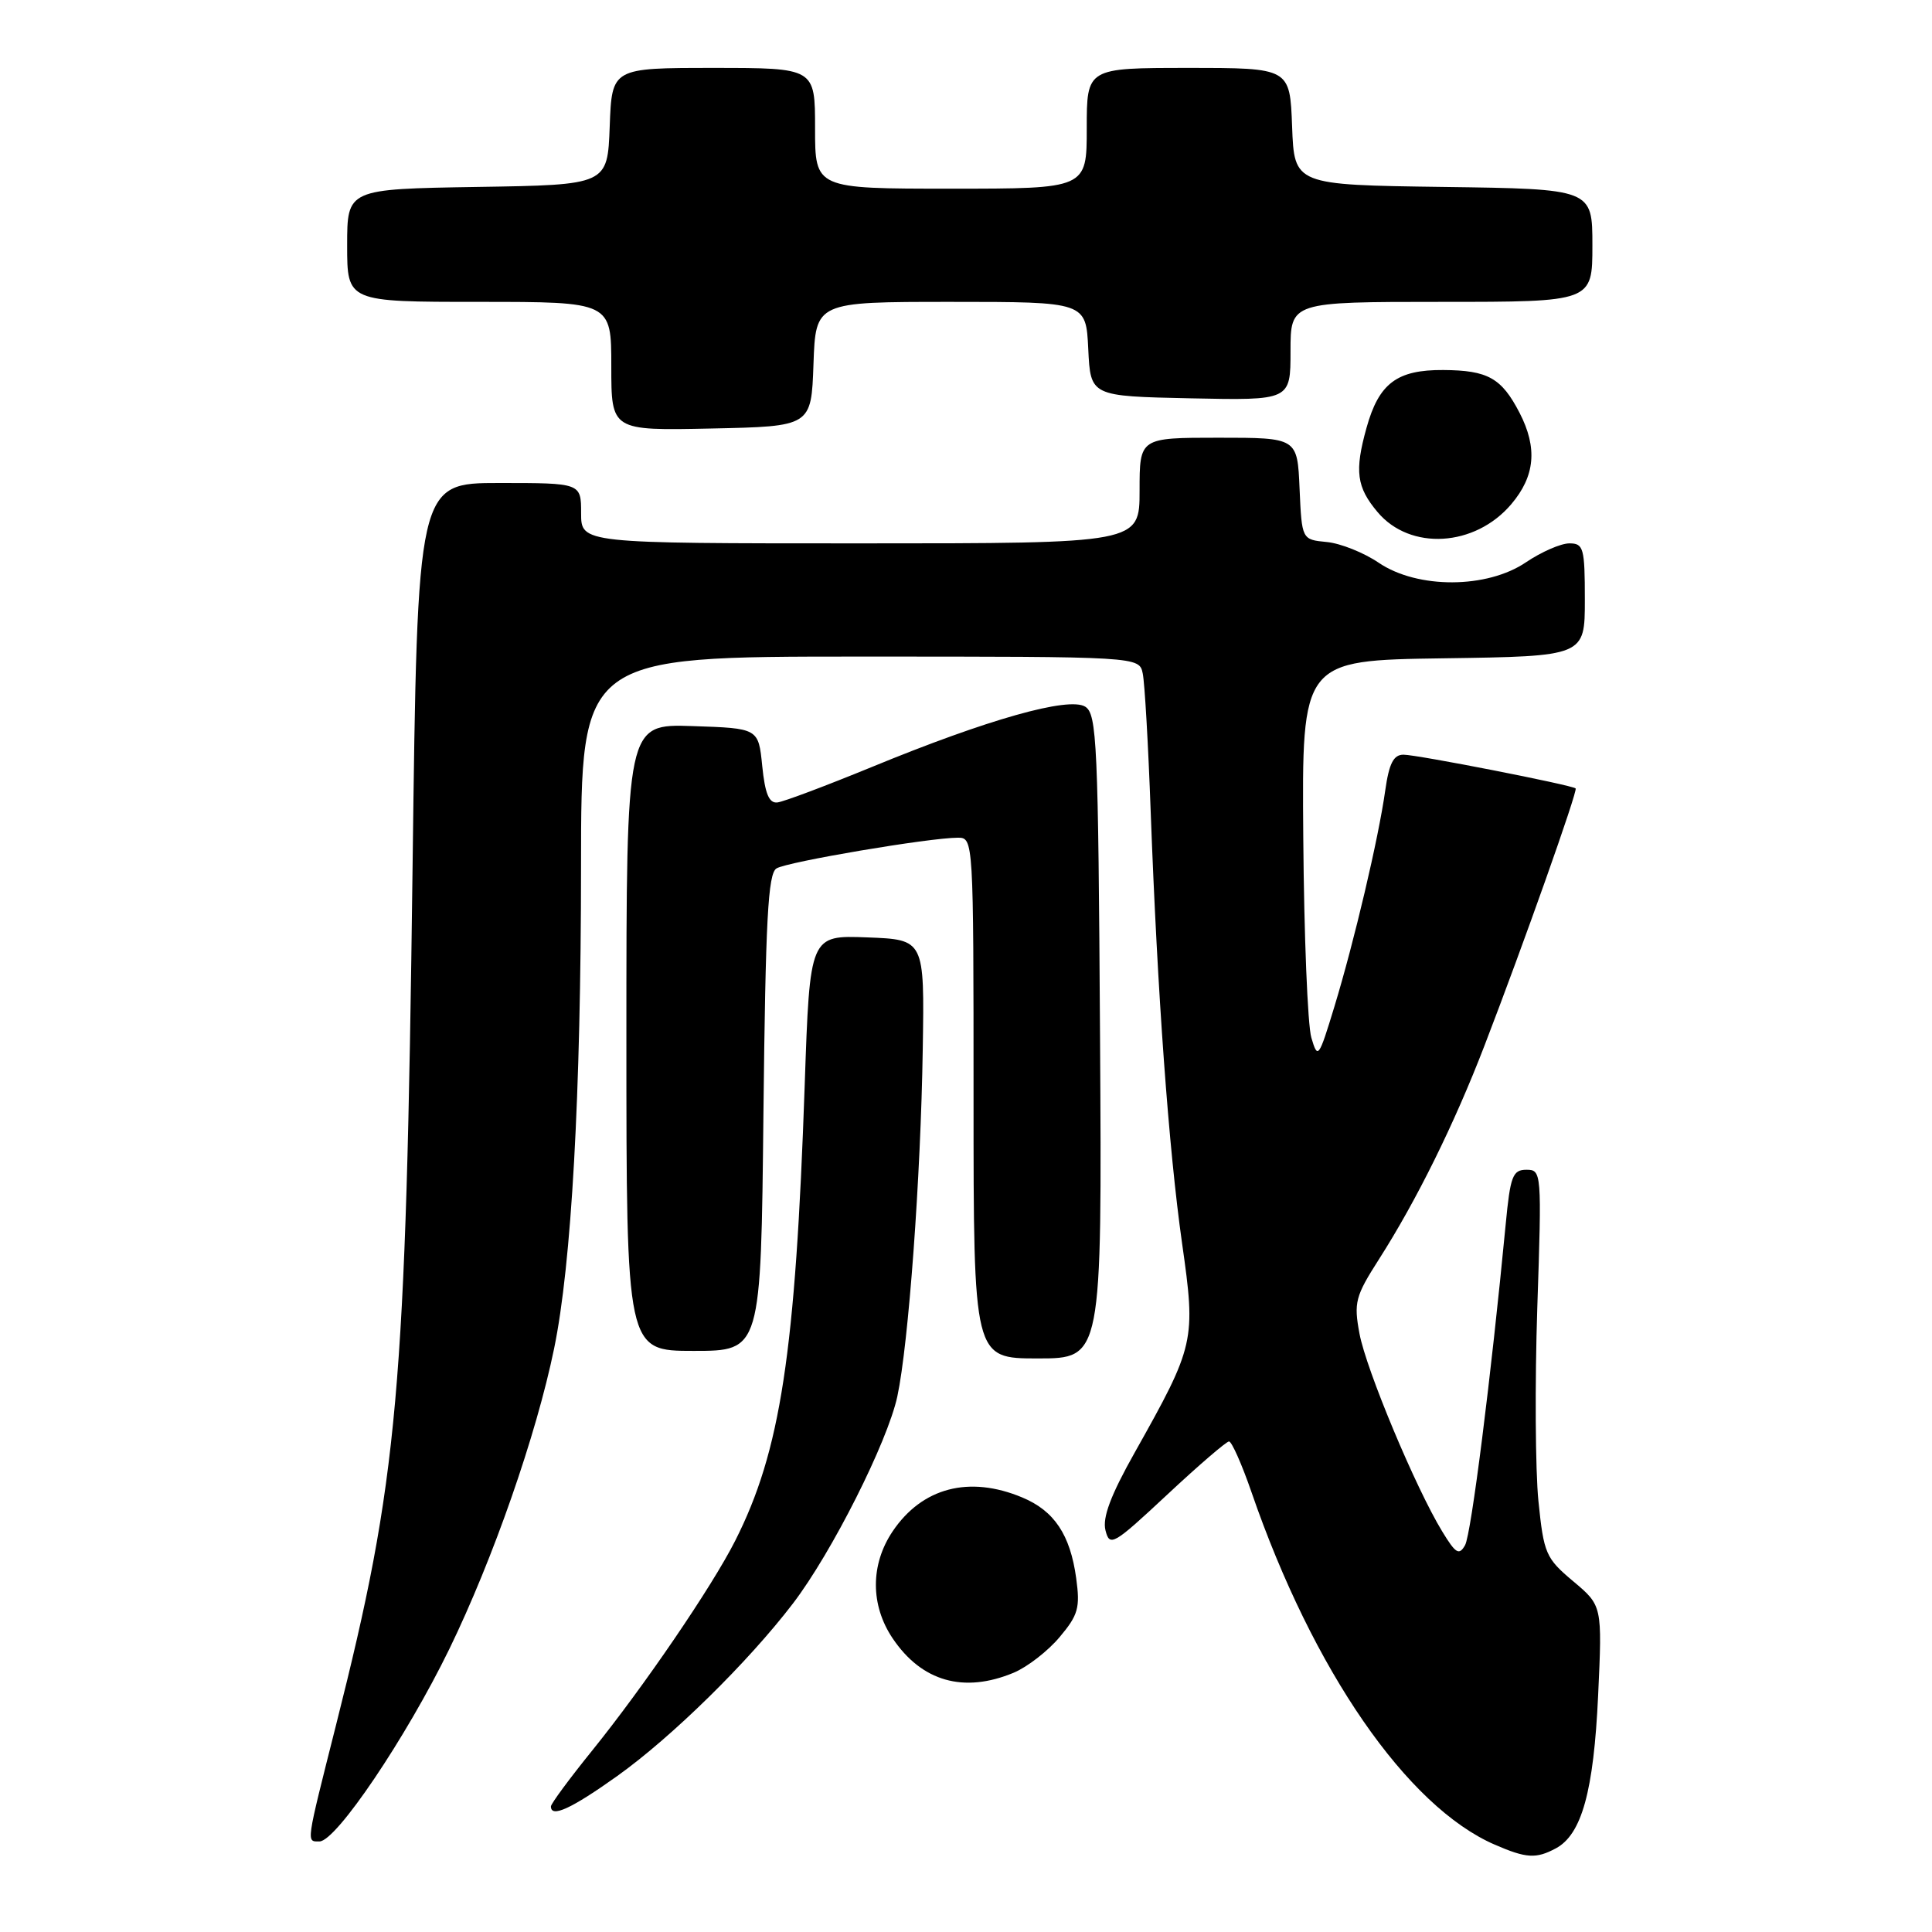 <?xml version="1.0" encoding="UTF-8" standalone="no"?>
<!DOCTYPE svg PUBLIC "-//W3C//DTD SVG 1.1//EN" "http://www.w3.org/Graphics/SVG/1.1/DTD/svg11.dtd" >
<svg xmlns="http://www.w3.org/2000/svg" xmlns:xlink="http://www.w3.org/1999/xlink" version="1.1" viewBox="0 0 256 256">
 <g >
 <path fill="currentColor"
d=" M 206.15 244.92 C 209.59 243.08 211.17 237.35 211.76 224.66 C 212.31 212.76 212.31 212.76 208.45 209.52 C 204.82 206.47 204.56 205.87 203.85 198.90 C 203.44 194.83 203.37 183.29 203.70 173.25 C 204.30 155.31 204.27 155.00 202.26 155.00 C 200.44 155.00 200.12 155.83 199.51 162.25 C 197.56 182.59 194.94 203.28 194.13 204.74 C 193.34 206.14 192.89 205.86 191.11 202.94 C 187.59 197.18 181.03 181.49 180.14 176.72 C 179.37 172.59 179.58 171.77 182.72 166.86 C 187.69 159.08 192.70 148.95 196.69 138.58 C 201.87 125.14 209.09 104.76 208.78 104.47 C 208.29 104.02 187.78 100.00 185.97 100.00 C 184.65 100.00 184.06 101.15 183.55 104.75 C 182.65 111.14 179.45 124.71 176.81 133.40 C 174.73 140.22 174.61 140.38 173.76 137.50 C 173.27 135.85 172.79 123.93 172.69 111.00 C 172.50 87.50 172.50 87.50 191.25 87.23 C 210.00 86.96 210.00 86.96 210.00 79.48 C 210.00 72.60 209.83 72.00 207.95 72.00 C 206.82 72.00 204.24 73.13 202.21 74.50 C 197.03 78.02 187.83 78.05 182.69 74.57 C 180.72 73.23 177.62 71.99 175.80 71.82 C 172.50 71.50 172.50 71.50 172.20 64.75 C 171.91 58.00 171.91 58.00 161.45 58.00 C 151.00 58.00 151.00 58.00 151.00 65.00 C 151.00 72.00 151.00 72.00 114.00 72.00 C 77.00 72.00 77.00 72.00 77.00 68.00 C 77.00 64.00 77.00 64.00 66.16 64.00 C 55.31 64.00 55.31 64.00 54.67 114.75 C 53.78 184.75 52.79 195.85 44.52 228.60 C 40.50 244.54 40.57 244.00 42.33 244.00 C 44.54 244.00 53.83 230.22 59.54 218.50 C 65.33 206.59 71.06 190.17 73.42 178.70 C 75.73 167.52 76.98 145.09 76.99 114.75 C 77.00 87.00 77.00 87.00 113.98 87.00 C 150.96 87.00 150.96 87.00 151.42 89.25 C 151.68 90.49 152.15 98.70 152.47 107.50 C 153.37 131.74 154.86 152.26 156.63 164.74 C 158.47 177.68 158.34 178.25 150.36 192.46 C 147.17 198.13 146.06 201.09 146.48 202.77 C 147.04 205.00 147.50 204.73 154.64 198.07 C 158.80 194.18 162.50 191.00 162.85 191.00 C 163.21 191.00 164.56 194.04 165.84 197.75 C 173.98 221.35 186.44 239.39 198.07 244.43 C 202.24 246.24 203.54 246.32 206.15 244.92 Z  M 81.79 235.33 C 89.02 230.17 99.13 220.24 105.07 212.47 C 110.22 205.73 117.60 191.07 118.90 185.04 C 120.39 178.09 122.01 155.97 122.27 139.00 C 122.50 124.50 122.50 124.50 114.91 124.21 C 107.31 123.92 107.31 123.92 106.63 143.71 C 105.41 179.32 103.43 192.29 97.41 204.17 C 94.31 210.29 85.32 223.47 78.44 231.99 C 75.45 235.69 73.00 239.01 73.00 239.36 C 73.00 240.91 75.70 239.67 81.79 235.33 Z  M 134.33 221.64 C 136.12 220.89 138.86 218.77 140.40 216.93 C 142.87 214.00 143.14 213.04 142.60 209.11 C 141.81 203.36 139.70 200.19 135.45 198.42 C 128.42 195.48 122.19 197.11 118.28 202.91 C 115.32 207.31 115.32 212.69 118.28 217.09 C 122.14 222.82 127.71 224.40 134.33 221.64 Z  M 145.76 137.36 C 145.52 98.47 145.35 94.62 143.80 93.64 C 141.63 92.28 130.87 95.31 115.50 101.64 C 109.45 104.12 103.83 106.24 103.00 106.33 C 101.90 106.45 101.37 105.17 101.00 101.50 C 100.50 96.50 100.50 96.50 91.75 96.21 C 83.00 95.92 83.00 95.92 83.00 137.46 C 83.00 179.00 83.00 179.00 91.91 179.00 C 100.83 179.00 100.83 179.00 101.16 147.46 C 101.44 121.87 101.76 115.76 102.89 115.07 C 104.31 114.19 123.18 111.00 126.94 111.00 C 128.98 111.00 129.00 111.31 129.00 145.50 C 129.00 180.00 129.00 180.00 137.51 180.00 C 146.02 180.00 146.02 180.00 145.76 137.36 Z  M 200.25 66.81 C 203.41 63.09 203.75 59.35 201.35 54.70 C 198.96 50.08 197.15 49.07 191.25 49.03 C 185.10 48.99 182.71 50.79 181.07 56.69 C 179.47 62.43 179.75 64.55 182.54 67.86 C 186.85 72.99 195.44 72.48 200.25 66.81 Z  M 107.79 48.25 C 108.08 40.00 108.08 40.00 125.99 40.00 C 143.90 40.00 143.90 40.00 144.20 46.25 C 144.50 52.50 144.50 52.50 157.75 52.78 C 171.00 53.06 171.00 53.06 171.00 46.53 C 171.00 40.00 171.00 40.00 191.00 40.00 C 211.00 40.00 211.00 40.00 211.00 32.52 C 211.00 25.04 211.00 25.04 191.25 24.77 C 171.50 24.50 171.50 24.50 171.21 16.75 C 170.92 9.00 170.92 9.00 157.46 9.00 C 144.00 9.00 144.00 9.00 144.00 17.00 C 144.00 25.00 144.00 25.00 126.00 25.00 C 108.00 25.00 108.00 25.00 108.00 17.00 C 108.00 9.00 108.00 9.00 94.54 9.00 C 81.08 9.00 81.08 9.00 80.79 16.75 C 80.50 24.50 80.50 24.50 63.25 24.77 C 46.00 25.05 46.00 25.05 46.00 32.52 C 46.00 40.00 46.00 40.00 63.50 40.00 C 81.00 40.00 81.00 40.00 81.00 48.53 C 81.00 57.06 81.00 57.06 94.25 56.78 C 107.50 56.50 107.50 56.50 107.79 48.25 Z "/>
</g>
</svg>